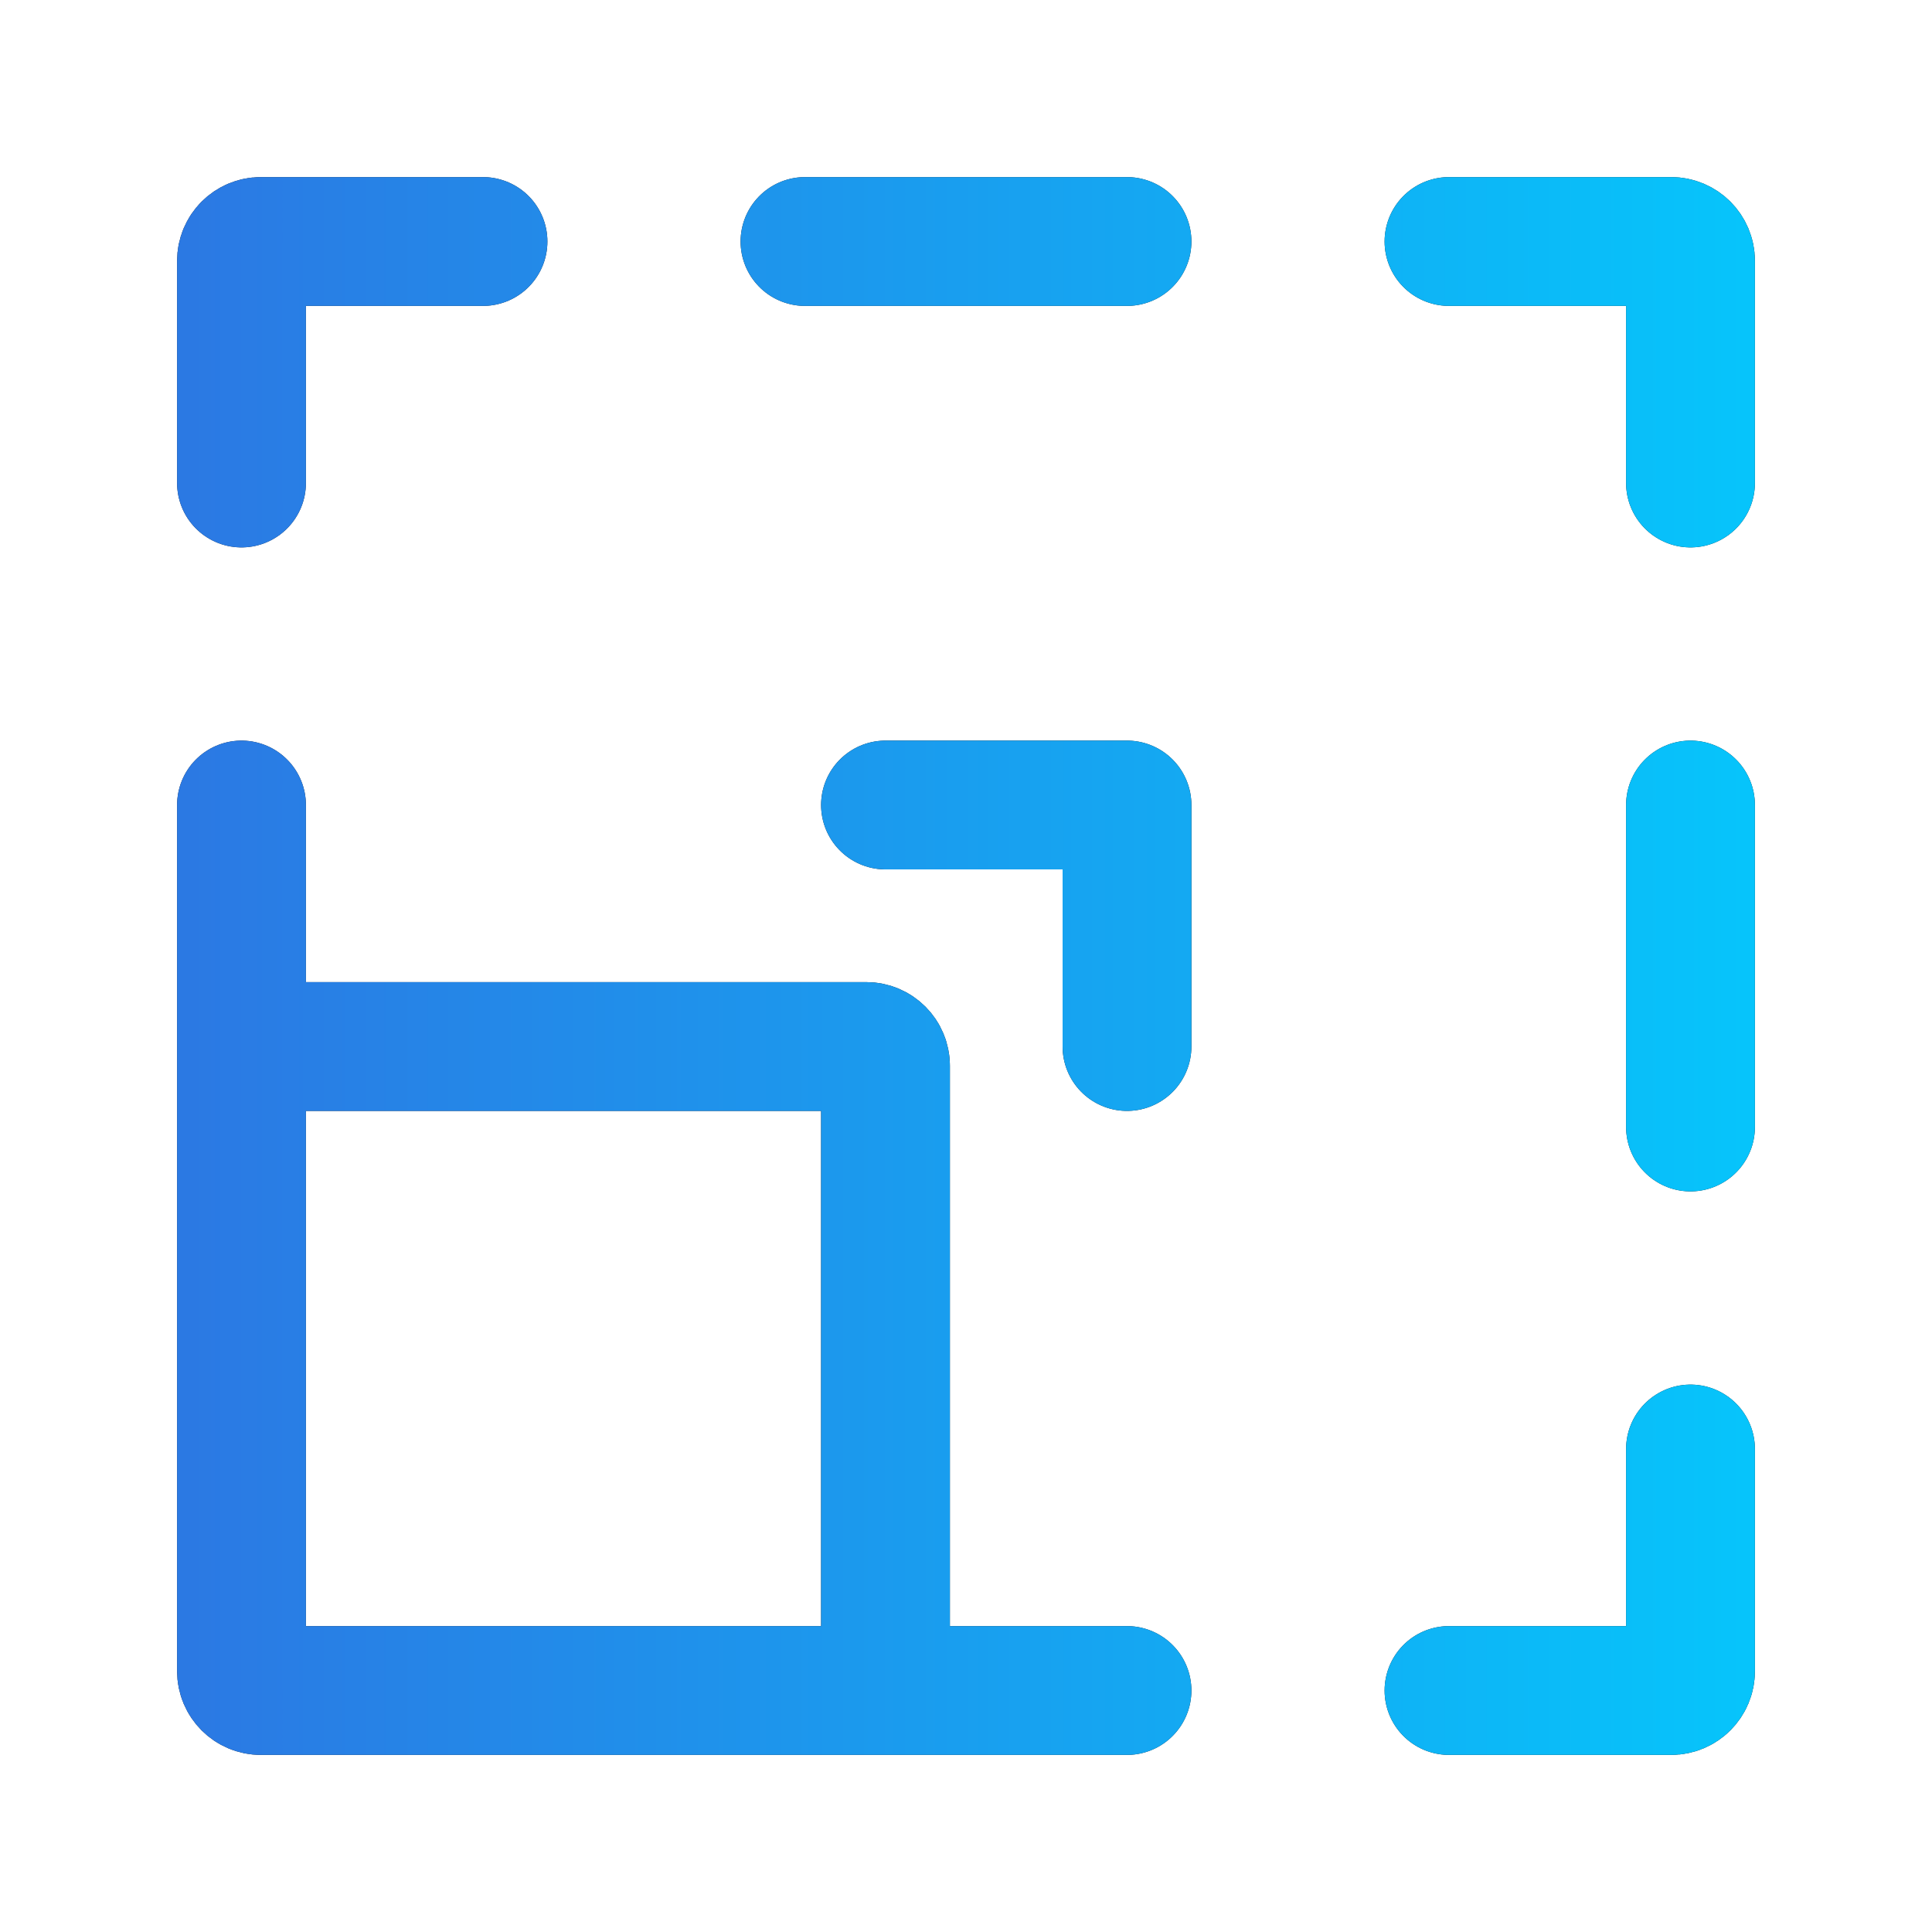 <svg width="60" height="60" viewBox="0 0 60 60" fill="none" xmlns="http://www.w3.org/2000/svg">
<path d="M27.5 52.5V33.1C27.5 32.769 27.231 32.5 26.9 32.5H7.5M27.5 52.5H8.1C7.769 52.5 7.5 52.231 7.5 51.9V32.5M27.5 52.5H35M7.5 32.5V25M15 7.5H8.1C7.769 7.5 7.5 7.769 7.5 8.1V15M35 7.5H25M52.5 25V35M45 7.5H51.9C52.231 7.5 52.5 7.769 52.5 8.1V15M45 52.5H51.9C52.231 52.5 52.5 52.231 52.5 51.9V45M27.5 25H35V32.5" stroke="#14181F" stroke-width="4" stroke-linecap="round" stroke-linejoin="round"/>
<path d="M27.5 52.5V33.1C27.5 32.769 27.231 32.5 26.9 32.5H7.5M27.5 52.5H8.1C7.769 52.5 7.5 52.231 7.5 51.9V32.5M27.5 52.5H35M7.5 32.5V25M15 7.5H8.1C7.769 7.5 7.5 7.769 7.5 8.1V15M35 7.5H25M52.5 25V35M45 7.5H51.9C52.231 7.5 52.5 7.769 52.5 8.1V15M45 52.5H51.9C52.231 52.5 52.5 52.231 52.5 51.9V45M27.5 25H35V32.5" stroke="url(#paint0_linear_1143_4054)" stroke-width="4" stroke-linecap="round" stroke-linejoin="round"/>
<defs>
<linearGradient id="paint0_linear_1143_4054" x1="62.615" y1="27.75" x2="-0.58" y2="27.75" gradientUnits="userSpaceOnUse">
<stop stop-color="#00D1FF"/>
<stop offset="1" stop-color="#306FE0"/>
</linearGradient>
</defs>
</svg>
